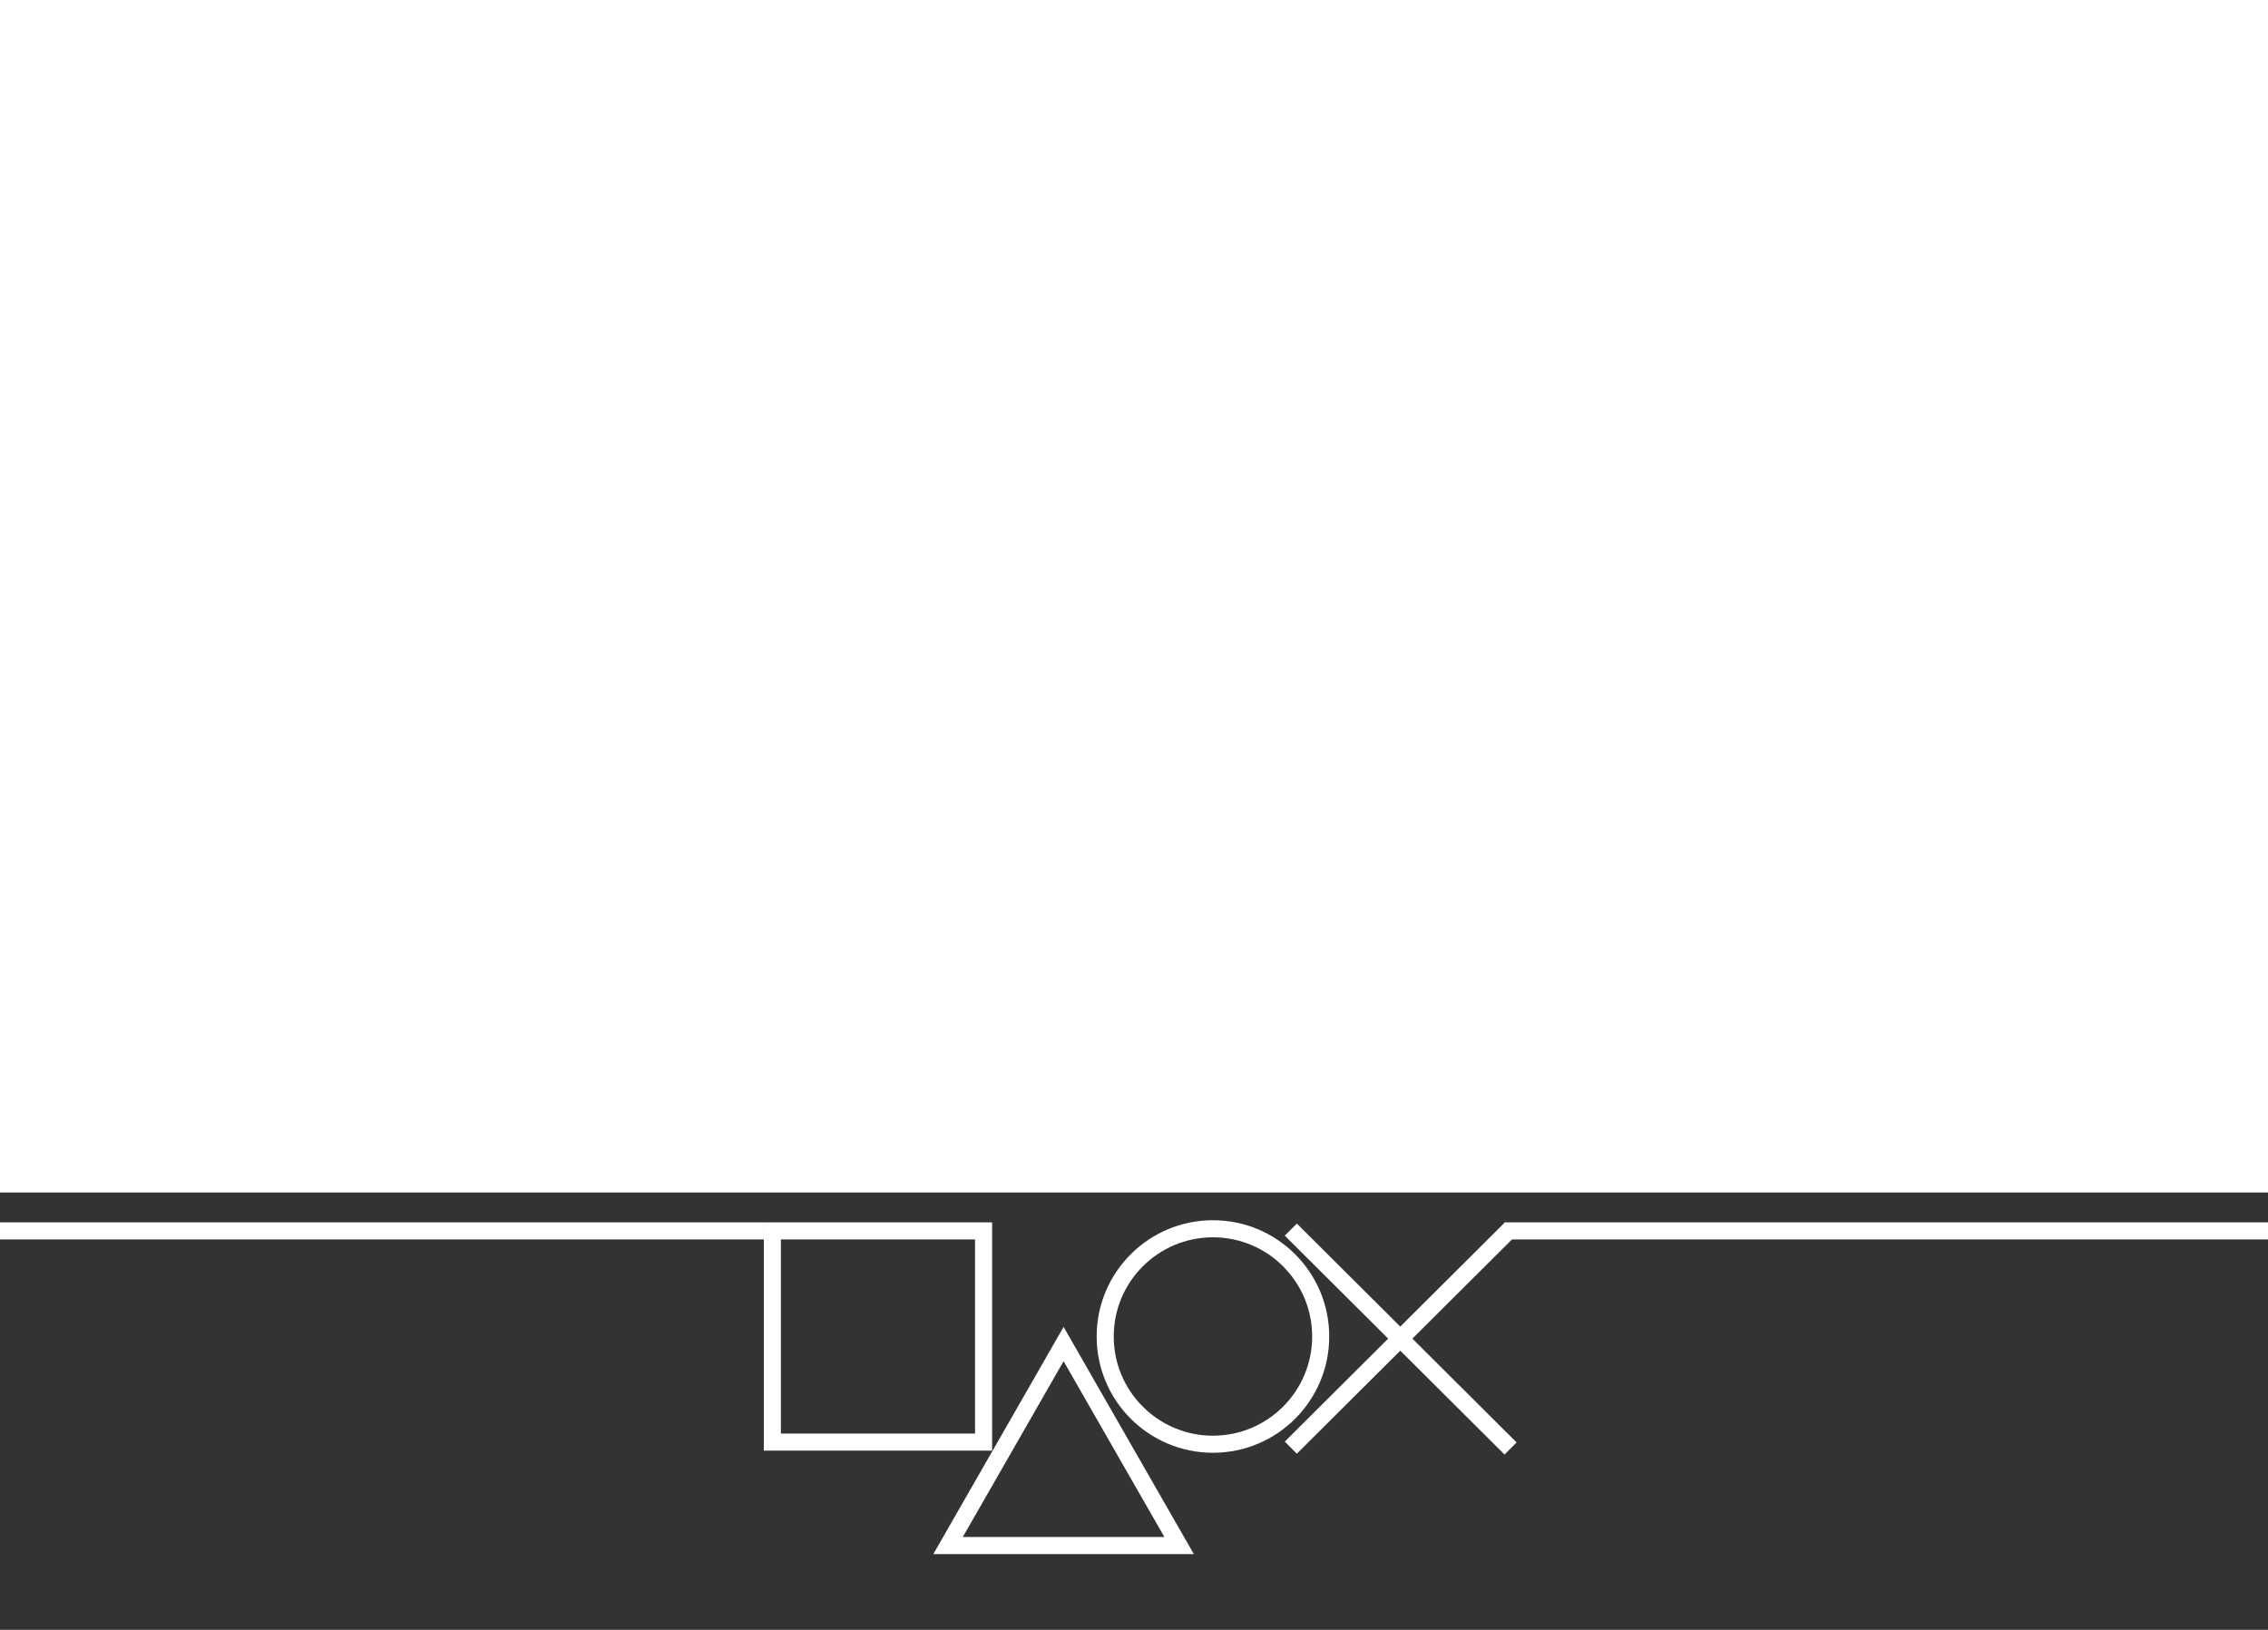 <svg width="1063" height="764" viewBox="0 0 1063 764" fill="none" xmlns="http://www.w3.org/2000/svg">
<rect x="0" y="0" width="1063" height="764" fill="#333333" stroke="none"/>
<path d="M1063 559V0H0V559H1063Z" fill="white"/>
<path d="M619 626.5C619 654.39 596.39 677 568.5 677C540.61 677 518 654.39 518 626.5C518 598.61 540.61 576 568.5 576C596.39 576 619 598.61 619 626.5Z" stroke="white" stroke-width="8"/>
<path d="M444.349 724.5L498.5 630.043L552.651 724.5H444.349Z" stroke="white" stroke-width="8"/>
<path d="M605 576.401L708 679M708 576L605 678.599" stroke="white" stroke-width="8"/>
<rect x="362" y="577" width="99" height="99" stroke="white" stroke-width="8"/>
<line y1="577" x2="358" y2="577" stroke="white" stroke-width="8"/>
<line x1="705" y1="577" x2="1063" y2="577" stroke="white" stroke-width="8"/>
</svg>
